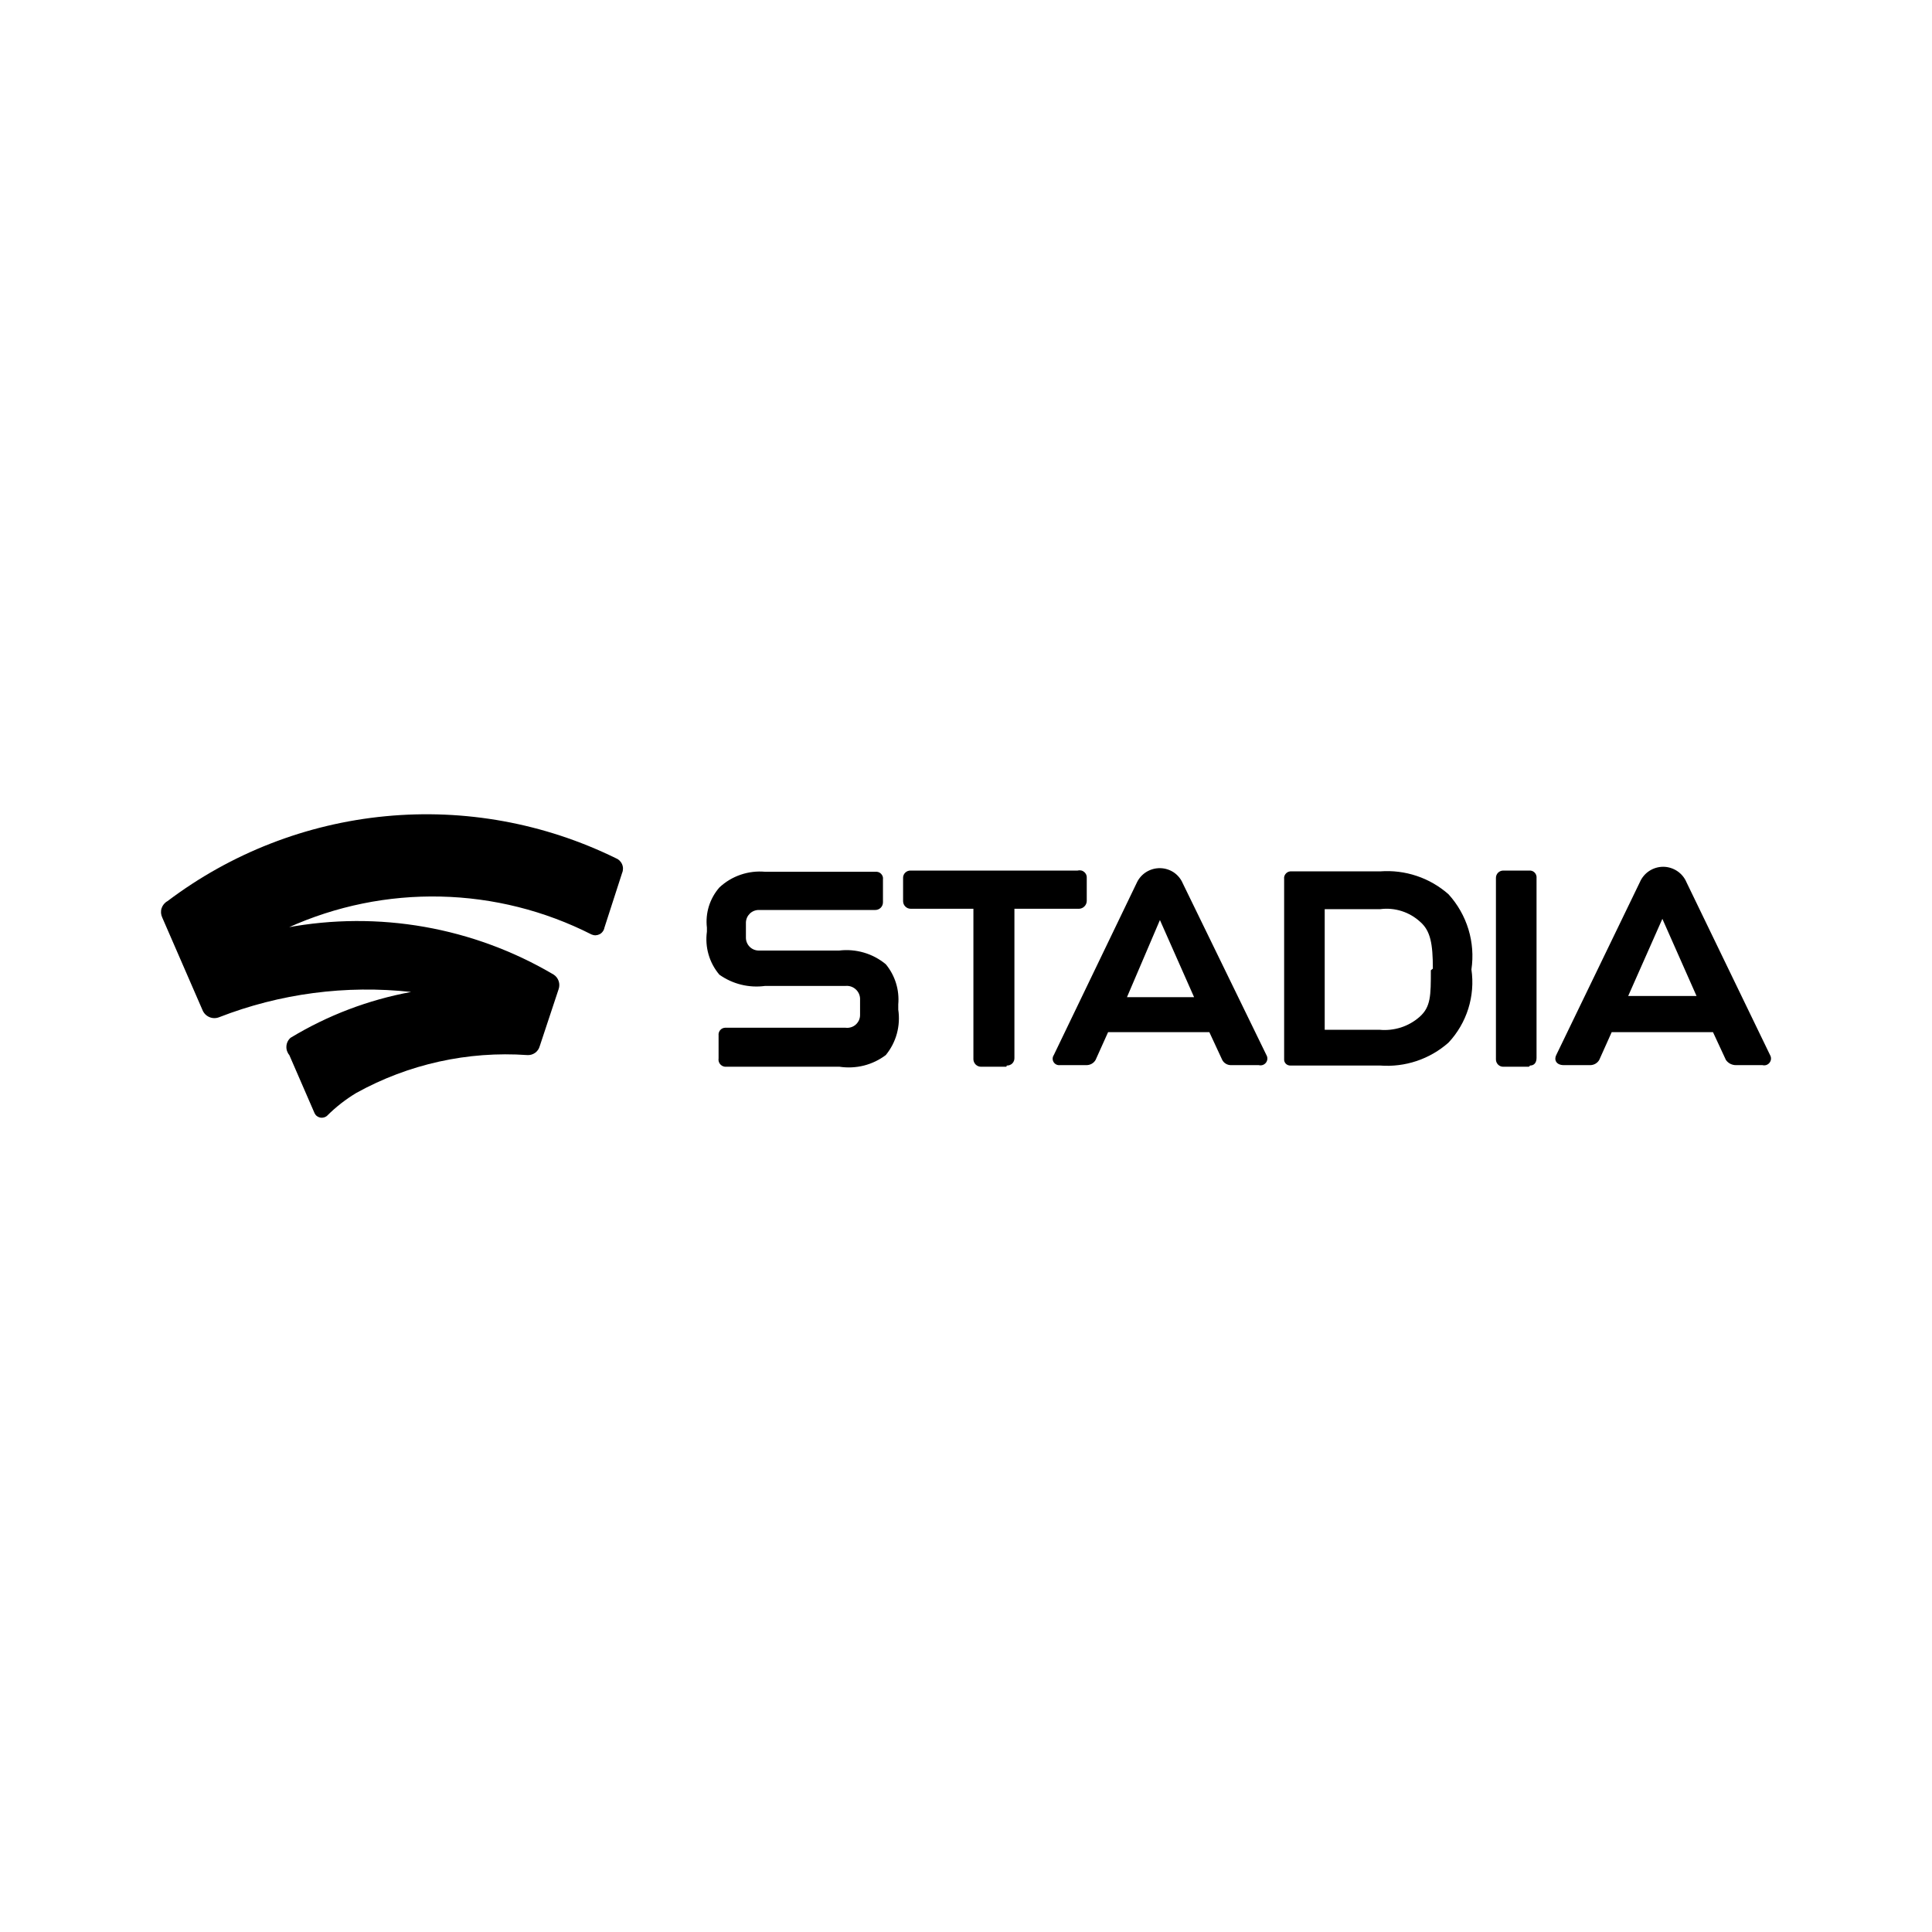 <svg width="48" height="48" viewBox="0 0 48 48" fill="none" xmlns="http://www.w3.org/2000/svg">
<path d="M7.158 23.047C8.347 22.509 9.642 22.245 10.947 22.275C12.252 22.304 13.534 22.626 14.697 23.217C14.729 23.231 14.764 23.238 14.799 23.237C14.834 23.235 14.868 23.226 14.899 23.21C14.929 23.194 14.956 23.171 14.976 23.142C14.997 23.114 15.011 23.082 15.017 23.047L15.456 21.689C15.471 21.654 15.478 21.617 15.478 21.58C15.478 21.542 15.47 21.505 15.455 21.471C15.44 21.436 15.418 21.405 15.391 21.379C15.364 21.353 15.332 21.333 15.297 21.32C13.523 20.451 11.544 20.09 9.578 20.279C7.612 20.467 5.737 21.198 4.162 22.388C4.092 22.426 4.039 22.49 4.014 22.567C3.99 22.643 3.997 22.726 4.032 22.798L5.031 25.095C5.062 25.172 5.122 25.234 5.199 25.268C5.275 25.302 5.362 25.304 5.44 25.274C6.957 24.683 8.595 24.468 10.214 24.645C9.154 24.84 8.139 25.226 7.218 25.784C7.158 25.837 7.121 25.912 7.116 25.992C7.11 26.072 7.136 26.151 7.188 26.213L7.817 27.661C7.831 27.688 7.85 27.712 7.875 27.73C7.899 27.748 7.927 27.761 7.957 27.767C7.987 27.772 8.018 27.771 8.047 27.763C8.076 27.755 8.104 27.741 8.126 27.721C8.345 27.502 8.59 27.311 8.855 27.152C10.15 26.436 11.624 26.11 13.1 26.213C13.169 26.218 13.237 26.198 13.294 26.158C13.35 26.118 13.391 26.06 13.409 25.993L13.879 24.575C13.901 24.51 13.902 24.44 13.88 24.375C13.858 24.31 13.816 24.254 13.759 24.216C11.76 23.034 9.4 22.619 7.118 23.047H7.158Z" fill="currentColor"/>
<path d="M25.003 26.503H24.374C24.325 26.503 24.279 26.484 24.243 26.451C24.208 26.417 24.187 26.371 24.184 26.323V22.578H22.626C22.602 22.578 22.577 22.573 22.554 22.564C22.531 22.554 22.51 22.54 22.492 22.522C22.475 22.505 22.461 22.484 22.451 22.461C22.442 22.438 22.437 22.413 22.437 22.388V21.819C22.435 21.794 22.439 21.768 22.448 21.745C22.457 21.721 22.471 21.7 22.489 21.682C22.507 21.664 22.529 21.65 22.552 21.641C22.576 21.632 22.601 21.628 22.626 21.629H26.771C26.799 21.621 26.829 21.62 26.858 21.626C26.886 21.631 26.913 21.644 26.936 21.663C26.959 21.682 26.976 21.706 26.988 21.733C26.999 21.76 27.003 21.79 27 21.819V22.388C26.998 22.438 26.977 22.485 26.942 22.52C26.907 22.555 26.86 22.576 26.811 22.578H25.203V26.283C25.204 26.308 25.2 26.333 25.191 26.357C25.182 26.381 25.168 26.402 25.151 26.42C25.133 26.438 25.111 26.452 25.087 26.461C25.064 26.47 25.038 26.474 25.013 26.473L25.003 26.503ZM18.013 26.503C17.988 26.5 17.964 26.493 17.943 26.481C17.921 26.469 17.902 26.452 17.887 26.433C17.872 26.413 17.861 26.39 17.855 26.366C17.85 26.342 17.849 26.317 17.853 26.293V25.724C17.85 25.701 17.852 25.677 17.859 25.655C17.866 25.633 17.877 25.612 17.892 25.594C17.907 25.576 17.925 25.562 17.946 25.551C17.967 25.541 17.99 25.535 18.013 25.534H21.009C21.054 25.54 21.1 25.535 21.143 25.522C21.187 25.509 21.227 25.486 21.261 25.456C21.295 25.425 21.322 25.388 21.341 25.347C21.359 25.305 21.369 25.26 21.368 25.214V24.805C21.366 24.761 21.354 24.717 21.335 24.678C21.315 24.638 21.288 24.603 21.254 24.574C21.221 24.545 21.182 24.523 21.139 24.509C21.097 24.496 21.053 24.491 21.009 24.495H19.011C18.61 24.55 18.203 24.45 17.873 24.216C17.749 24.07 17.657 23.899 17.604 23.715C17.55 23.53 17.537 23.337 17.563 23.147V23.047C17.542 22.868 17.559 22.687 17.612 22.515C17.666 22.343 17.755 22.184 17.873 22.049C18.024 21.907 18.204 21.799 18.401 21.732C18.597 21.665 18.805 21.64 19.011 21.659H21.748C21.773 21.656 21.799 21.659 21.824 21.667C21.848 21.675 21.871 21.689 21.889 21.708C21.907 21.726 21.921 21.748 21.93 21.773C21.938 21.797 21.941 21.823 21.937 21.849V22.418C21.937 22.468 21.917 22.517 21.882 22.552C21.846 22.588 21.798 22.608 21.748 22.608H18.852C18.769 22.608 18.689 22.64 18.629 22.698C18.57 22.756 18.535 22.834 18.532 22.918V23.297C18.532 23.382 18.566 23.463 18.626 23.523C18.686 23.583 18.767 23.616 18.852 23.616H20.849C21.055 23.591 21.264 23.609 21.463 23.667C21.662 23.725 21.847 23.824 22.007 23.956C22.238 24.235 22.349 24.594 22.317 24.955V25.084C22.347 25.284 22.335 25.487 22.282 25.682C22.229 25.876 22.135 26.057 22.007 26.213C21.845 26.335 21.66 26.424 21.462 26.474C21.265 26.523 21.06 26.533 20.859 26.503H18.013ZM35.988 22.218C35.758 22.015 35.489 21.859 35.197 21.762C34.905 21.664 34.597 21.626 34.29 21.649H32.093C32.068 21.646 32.042 21.649 32.017 21.657C31.993 21.665 31.97 21.679 31.952 21.698C31.934 21.716 31.92 21.738 31.911 21.763C31.903 21.787 31.9 21.813 31.904 21.839V26.313C31.902 26.334 31.905 26.356 31.913 26.376C31.92 26.396 31.932 26.414 31.947 26.429C31.962 26.444 31.98 26.456 32.001 26.463C32.021 26.471 32.042 26.474 32.063 26.473H34.29C34.597 26.496 34.905 26.458 35.197 26.36C35.489 26.262 35.758 26.107 35.988 25.903C36.213 25.663 36.381 25.374 36.48 25.059C36.578 24.745 36.605 24.412 36.557 24.086C36.607 23.752 36.581 23.411 36.483 23.088C36.384 22.765 36.215 22.468 35.988 22.218ZM35.549 24.106C35.549 24.735 35.549 25.015 35.269 25.264C35.133 25.383 34.975 25.473 34.803 25.528C34.631 25.582 34.45 25.602 34.27 25.584H32.912V22.588H34.29C34.47 22.564 34.653 22.581 34.825 22.636C34.998 22.691 35.156 22.784 35.289 22.907C35.539 23.127 35.599 23.447 35.599 24.066L35.549 24.106ZM37.985 26.503H37.356C37.332 26.504 37.307 26.5 37.284 26.492C37.261 26.483 37.24 26.47 37.222 26.453C37.205 26.437 37.191 26.416 37.181 26.394C37.171 26.371 37.166 26.347 37.166 26.323V21.819C37.165 21.794 37.169 21.768 37.178 21.745C37.187 21.721 37.201 21.7 37.219 21.682C37.237 21.664 37.258 21.65 37.282 21.641C37.306 21.632 37.331 21.628 37.356 21.629H37.985C38.011 21.626 38.037 21.629 38.062 21.637C38.086 21.645 38.108 21.659 38.127 21.678C38.145 21.696 38.159 21.718 38.167 21.743C38.175 21.767 38.178 21.793 38.175 21.819V26.283C38.175 26.413 38.105 26.473 38.015 26.473L37.985 26.503ZM31.464 26.213L29.387 21.949C29.34 21.837 29.261 21.741 29.16 21.673C29.058 21.606 28.939 21.57 28.818 21.569C28.7 21.568 28.584 21.601 28.483 21.662C28.382 21.724 28.301 21.813 28.249 21.919L26.181 26.213C26.164 26.238 26.154 26.268 26.153 26.299C26.152 26.329 26.16 26.36 26.176 26.386C26.192 26.412 26.215 26.434 26.242 26.447C26.27 26.461 26.301 26.466 26.331 26.463H27C27.045 26.462 27.089 26.449 27.127 26.427C27.166 26.404 27.198 26.372 27.22 26.333L27.53 25.644H30.046L30.366 26.333C30.386 26.373 30.418 26.406 30.457 26.429C30.496 26.452 30.54 26.464 30.585 26.463H31.274C31.307 26.471 31.341 26.47 31.373 26.459C31.405 26.448 31.432 26.428 31.453 26.401C31.473 26.374 31.485 26.342 31.487 26.309C31.489 26.275 31.481 26.242 31.464 26.213ZM28.818 22.858L29.667 24.775H27.999L28.818 22.858ZM43.977 26.213L41.9 21.919C41.852 21.805 41.771 21.708 41.668 21.64C41.565 21.572 41.444 21.535 41.321 21.535C41.197 21.535 41.076 21.572 40.973 21.64C40.87 21.708 40.79 21.805 40.741 21.919L38.664 26.213C38.604 26.333 38.664 26.463 38.854 26.463H39.513C39.558 26.462 39.602 26.449 39.64 26.427C39.678 26.404 39.711 26.372 39.733 26.333L40.042 25.644H42.559L42.879 26.333C42.906 26.373 42.944 26.406 42.987 26.429C43.031 26.451 43.079 26.463 43.128 26.463H43.787C43.82 26.471 43.854 26.47 43.886 26.459C43.917 26.448 43.945 26.428 43.965 26.401C43.986 26.374 43.998 26.342 44 26.309C44.002 26.275 43.994 26.242 43.977 26.213ZM41.301 22.828L42.15 24.745H40.452L41.301 22.828Z" fill="currentColor"/>
</svg>
